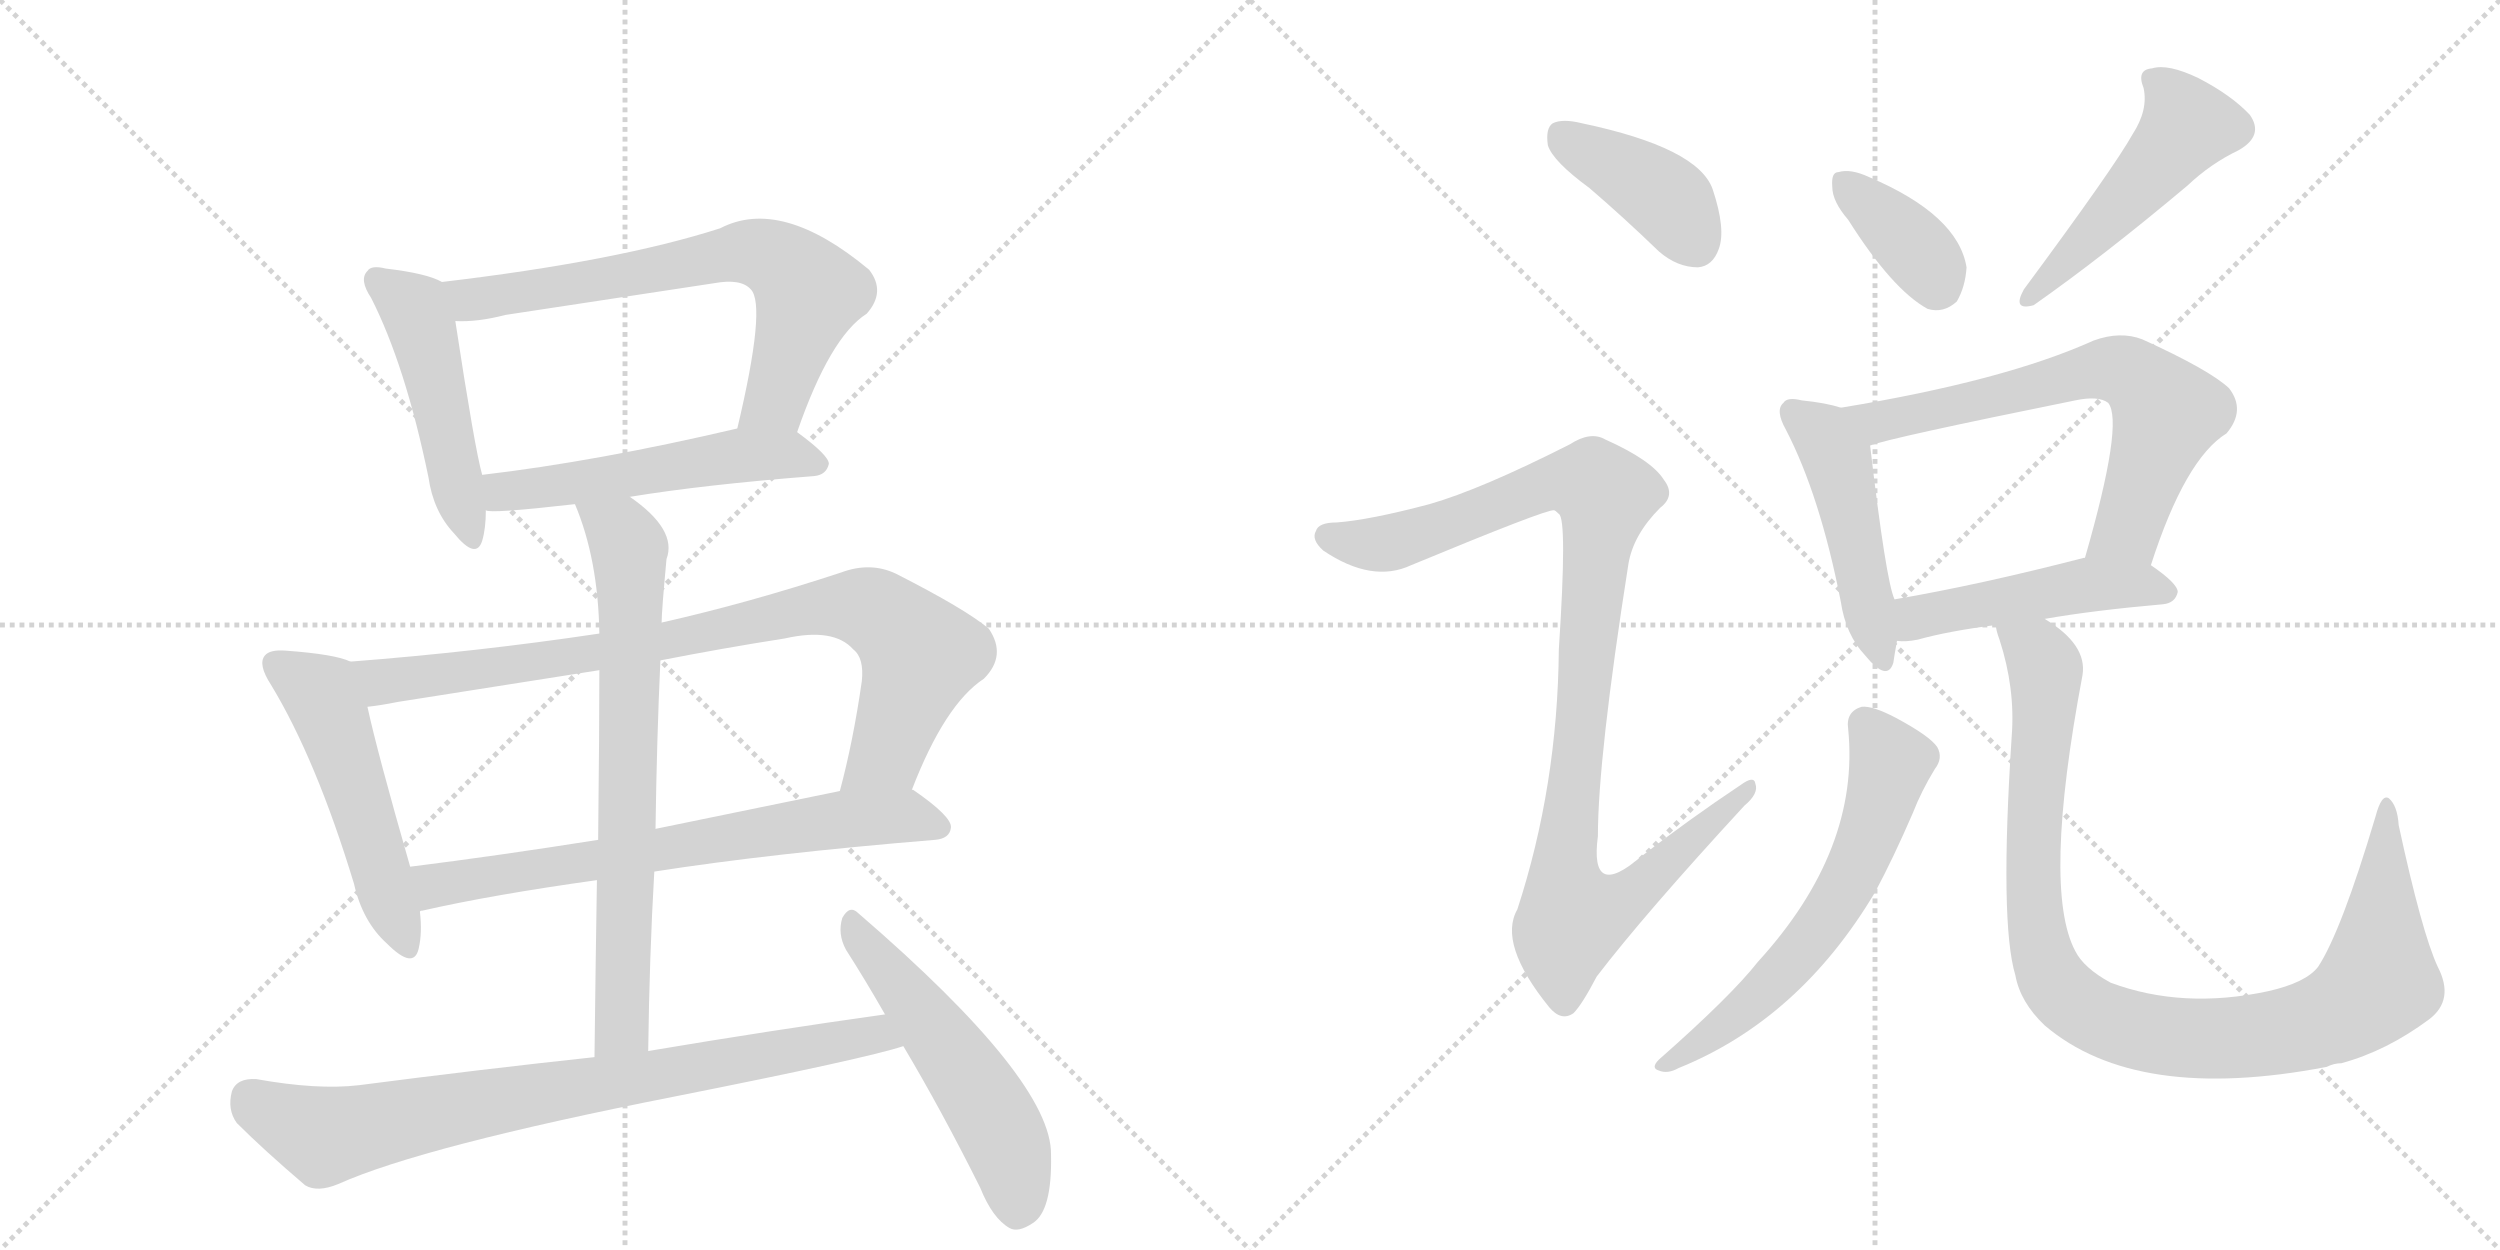 <svg version="1.1" viewBox="0 0 2048 1024" xmlns="http://www.w3.org/2000/svg">
  <g stroke="lightgray" stroke-dasharray="1,1" stroke-width="1" transform="scale(4, 4)">
    <line x1="0" y1="0" x2="256" y2="256"></line>
    <line x1="256" y1="0" x2="0" y2="256"></line>
    <line x1="128" y1="0" x2="128" y2="256"></line>
    <line x1="0" y1="128" x2="256" y2="128"></line>
    <line x1="256" y1="0" x2="512" y2="256"></line>
    <line x1="512" y1="0" x2="256" y2="256"></line>
    <line x1="384" y1="0" x2="384" y2="256"></line>
    <line x1="256" y1="128" x2="512" y2="128"></line>
  </g>
<g transform="scale(1, -1) translate(0, -850)">
   <style type="text/css">
    @keyframes keyframes0 {
      from {
       stroke: black;
       stroke-dashoffset: 484;
       stroke-width: 128;
       }
       61% {
       animation-timing-function: step-end;
       stroke: black;
       stroke-dashoffset: 0;
       stroke-width: 128;
       }
       to {
       stroke: black;
       stroke-width: 1024;
       }
       }
       #make-me-a-hanzi-animation-0 {
         animation: keyframes0 0.644s both;
         animation-delay: 0s;
         animation-timing-function: linear;
       }
    @keyframes keyframes1 {
      from {
       stroke: black;
       stroke-dashoffset: 686;
       stroke-width: 128;
       }
       69% {
       animation-timing-function: step-end;
       stroke: black;
       stroke-dashoffset: 0;
       stroke-width: 128;
       }
       to {
       stroke: black;
       stroke-width: 1024;
       }
       }
       #make-me-a-hanzi-animation-1 {
         animation: keyframes1 0.808s both;
         animation-delay: 0.644s;
         animation-timing-function: linear;
       }
    @keyframes keyframes2 {
      from {
       stroke: black;
       stroke-dashoffset: 530;
       stroke-width: 128;
       }
       63% {
       animation-timing-function: step-end;
       stroke: black;
       stroke-dashoffset: 0;
       stroke-width: 128;
       }
       to {
       stroke: black;
       stroke-width: 1024;
       }
       }
       #make-me-a-hanzi-animation-2 {
         animation: keyframes2 0.681s both;
         animation-delay: 1.452s;
         animation-timing-function: linear;
       }
    @keyframes keyframes3 {
      from {
       stroke: black;
       stroke-dashoffset: 516;
       stroke-width: 128;
       }
       63% {
       animation-timing-function: step-end;
       stroke: black;
       stroke-dashoffset: 0;
       stroke-width: 128;
       }
       to {
       stroke: black;
       stroke-width: 1024;
       }
       }
       #make-me-a-hanzi-animation-3 {
         animation: keyframes3 0.67s both;
         animation-delay: 2.133s;
         animation-timing-function: linear;
       }
    @keyframes keyframes4 {
      from {
       stroke: black;
       stroke-dashoffset: 864;
       stroke-width: 128;
       }
       74% {
       animation-timing-function: step-end;
       stroke: black;
       stroke-dashoffset: 0;
       stroke-width: 128;
       }
       to {
       stroke: black;
       stroke-width: 1024;
       }
       }
       #make-me-a-hanzi-animation-4 {
         animation: keyframes4 0.953s both;
         animation-delay: 2.803s;
         animation-timing-function: linear;
       }
    @keyframes keyframes5 {
      from {
       stroke: black;
       stroke-dashoffset: 692;
       stroke-width: 128;
       }
       69% {
       animation-timing-function: step-end;
       stroke: black;
       stroke-dashoffset: 0;
       stroke-width: 128;
       }
       to {
       stroke: black;
       stroke-width: 1024;
       }
       }
       #make-me-a-hanzi-animation-5 {
         animation: keyframes5 0.813s both;
         animation-delay: 3.757s;
         animation-timing-function: linear;
       }
    @keyframes keyframes6 {
      from {
       stroke: black;
       stroke-dashoffset: 720;
       stroke-width: 128;
       }
       70% {
       animation-timing-function: step-end;
       stroke: black;
       stroke-dashoffset: 0;
       stroke-width: 128;
       }
       to {
       stroke: black;
       stroke-width: 1024;
       }
       }
       #make-me-a-hanzi-animation-6 {
         animation: keyframes6 0.836s both;
         animation-delay: 4.57s;
         animation-timing-function: linear;
       }
    @keyframes keyframes7 {
      from {
       stroke: black;
       stroke-dashoffset: 800;
       stroke-width: 128;
       }
       72% {
       animation-timing-function: step-end;
       stroke: black;
       stroke-dashoffset: 0;
       stroke-width: 128;
       }
       to {
       stroke: black;
       stroke-width: 1024;
       }
       }
       #make-me-a-hanzi-animation-7 {
         animation: keyframes7 0.901s both;
         animation-delay: 5.406s;
         animation-timing-function: linear;
       }
    @keyframes keyframes8 {
      from {
       stroke: black;
       stroke-dashoffset: 527;
       stroke-width: 128;
       }
       63% {
       animation-timing-function: step-end;
       stroke: black;
       stroke-dashoffset: 0;
       stroke-width: 128;
       }
       to {
       stroke: black;
       stroke-width: 1024;
       }
       }
       #make-me-a-hanzi-animation-8 {
         animation: keyframes8 0.679s both;
         animation-delay: 6.307s;
         animation-timing-function: linear;
       }
    @keyframes keyframes9 {
      from {
       stroke: black;
       stroke-dashoffset: 401;
       stroke-width: 128;
       }
       57% {
       animation-timing-function: step-end;
       stroke: black;
       stroke-dashoffset: 0;
       stroke-width: 128;
       }
       to {
       stroke: black;
       stroke-width: 1024;
       }
       }
       #make-me-a-hanzi-animation-9 {
         animation: keyframes9 0.576s both;
         animation-delay: 6.986s;
         animation-timing-function: linear;
       }
    @keyframes keyframes10 {
      from {
       stroke: black;
       stroke-dashoffset: 1025;
       stroke-width: 128;
       }
       77% {
       animation-timing-function: step-end;
       stroke: black;
       stroke-dashoffset: 0;
       stroke-width: 128;
       }
       to {
       stroke: black;
       stroke-width: 1024;
       }
       }
       #make-me-a-hanzi-animation-10 {
         animation: keyframes10 1.084s both;
         animation-delay: 7.562s;
         animation-timing-function: linear;
       }
    @keyframes keyframes11 {
      from {
       stroke: black;
       stroke-dashoffset: 368;
       stroke-width: 128;
       }
       55% {
       animation-timing-function: step-end;
       stroke: black;
       stroke-dashoffset: 0;
       stroke-width: 128;
       }
       to {
       stroke: black;
       stroke-width: 1024;
       }
       }
       #make-me-a-hanzi-animation-11 {
         animation: keyframes11 0.549s both;
         animation-delay: 8.646s;
         animation-timing-function: linear;
       }
    @keyframes keyframes12 {
      from {
       stroke: black;
       stroke-dashoffset: 491;
       stroke-width: 128;
       }
       62% {
       animation-timing-function: step-end;
       stroke: black;
       stroke-dashoffset: 0;
       stroke-width: 128;
       }
       to {
       stroke: black;
       stroke-width: 1024;
       }
       }
       #make-me-a-hanzi-animation-12 {
         animation: keyframes12 0.65s both;
         animation-delay: 9.195s;
         animation-timing-function: linear;
       }
    @keyframes keyframes13 {
      from {
       stroke: black;
       stroke-dashoffset: 474;
       stroke-width: 128;
       }
       61% {
       animation-timing-function: step-end;
       stroke: black;
       stroke-dashoffset: 0;
       stroke-width: 128;
       }
       to {
       stroke: black;
       stroke-width: 1024;
       }
       }
       #make-me-a-hanzi-animation-13 {
         animation: keyframes13 0.636s both;
         animation-delay: 9.845s;
         animation-timing-function: linear;
       }
    @keyframes keyframes14 {
      from {
       stroke: black;
       stroke-dashoffset: 665;
       stroke-width: 128;
       }
       68% {
       animation-timing-function: step-end;
       stroke: black;
       stroke-dashoffset: 0;
       stroke-width: 128;
       }
       to {
       stroke: black;
       stroke-width: 1024;
       }
       }
       #make-me-a-hanzi-animation-14 {
         animation: keyframes14 0.791s both;
         animation-delay: 10.481s;
         animation-timing-function: linear;
       }
    @keyframes keyframes15 {
      from {
       stroke: black;
       stroke-dashoffset: 481;
       stroke-width: 128;
       }
       61% {
       animation-timing-function: step-end;
       stroke: black;
       stroke-dashoffset: 0;
       stroke-width: 128;
       }
       to {
       stroke: black;
       stroke-width: 1024;
       }
       }
       #make-me-a-hanzi-animation-15 {
         animation: keyframes15 0.641s both;
         animation-delay: 11.272s;
         animation-timing-function: linear;
       }
    @keyframes keyframes16 {
      from {
       stroke: black;
       stroke-dashoffset: 613;
       stroke-width: 128;
       }
       67% {
       animation-timing-function: step-end;
       stroke: black;
       stroke-dashoffset: 0;
       stroke-width: 128;
       }
       to {
       stroke: black;
       stroke-width: 1024;
       }
       }
       #make-me-a-hanzi-animation-16 {
         animation: keyframes16 0.749s both;
         animation-delay: 11.913s;
         animation-timing-function: linear;
       }
    @keyframes keyframes17 {
      from {
       stroke: black;
       stroke-dashoffset: 996;
       stroke-width: 128;
       }
       76% {
       animation-timing-function: step-end;
       stroke: black;
       stroke-dashoffset: 0;
       stroke-width: 128;
       }
       to {
       stroke: black;
       stroke-width: 1024;
       }
       }
       #make-me-a-hanzi-animation-17 {
         animation: keyframes17 1.061s both;
         animation-delay: 12.662s;
         animation-timing-function: linear;
       }
</style>
<path d="M 362 619 Q 350 626 316 630 Q 304 633 301 628 Q 294 621 304 606 Q 332 551 351 459 Q 355 431 372 413 Q 390 391 395 407 Q 398 417 398 432 L 395 461 Q 389 482 373 587 C 369 616 369 616 362 619 Z" fill="lightgray"></path> 
<path d="M 653 496 Q 680 574 710 593 Q 726 611 712 629 Q 640 689 590 663 Q 506 636 362 619 C 332 615 343 586 373 587 Q 391 586 414 592 L 585 618 Q 607 622 615 613 Q 628 600 604 499 C 597 470 643 468 653 496 Z" fill="lightgray"></path> 
<path d="M 398 432 Q 401 429 471 437 L 516 443 Q 577 453 667 460 Q 677 461 679 470 Q 679 477 653 496 C 638 507 633 506 604 499 Q 489 472 395 461 C 365 457 368 435 398 432 Z" fill="lightgray"></path> 
<path d="M 287 308 Q 275 314 234 317 Q 221 318 217 313 Q 211 306 222 289 Q 259 228 290 126 Q 297 95 317 77 Q 339 55 343 73 Q 346 86 344 103 L 336 140 Q 309 234 301 271 C 294 300 293 306 287 308 Z" fill="lightgray"></path> 
<path d="M 491 331 Q 391 316 287 308 C 257 306 271 267 301 271 Q 311 272 326 275 L 491 301 L 541 309 Q 592 319 643 327 Q 683 336 699 318 Q 708 311 706 292 Q 699 243 688 202 C 681 173 736 175 747 203 Q 774 273 806 294 Q 825 313 810 335 Q 791 351 734 380 Q 713 390 689 381 Q 613 356 542 340 L 491 331 Z" fill="lightgray"></path> 
<path d="M 344 103 Q 344 104 346 104 Q 403 117 489 129 L 536 136 Q 632 151 766 162 Q 778 163 779 172 Q 780 181 748 203 L 747 203 L 688 202 L 537 171 L 490 162 Q 408 149 336 140 C 306 136 315 95 344 103 Z" fill="lightgray"></path> 
<path d="M 471 437 Q 490 392 491 331 L 491 301 Q 491 253 490 162 L 489 129 Q 488 68 487 -16 C 487 -46 531 -41 531 -11 Q 532 67 536 136 L 537 171 Q 538 244 541 309 L 542 340 Q 542 349 546 392 Q 555 416 516 443 C 492 461 460 465 471 437 Z" fill="lightgray"></path> 
<path d="M 487 -16 Q 394 -26 294 -39 Q 260 -43 210 -34 Q 194 -33 190 -44 Q 186 -59 194 -70 Q 216 -92 250 -121 Q 260 -127 277 -120 Q 346 -89 554 -48 Q 710 -17 740 -7 C 769 1 755 23 725 19 Q 632 6 531 -11 L 487 -16 Z" fill="lightgray"></path> 
<path d="M 740 -7 Q 771 -59 803 -123 Q 813 -148 827 -156 Q 834 -160 846 -152 Q 862 -142 861 -96 Q 862 -35 703 102 Q 696 109 690 98 Q 686 85 693 72 Q 709 47 725 19 L 740 -7 Z" fill="lightgray"></path> 
<path d="M 1302 696 Q 1330 672 1359 644 Q 1374 631 1391 631 Q 1403 632 1408 646 Q 1414 662 1403 695 Q 1391 729 1296 749 Q 1280 753 1272 749 Q 1266 745 1268 731 Q 1272 718 1302 696 Z" fill="lightgray"></path> 
<path d="M 1171 437 Q 1122 424 1095 422 Q 1080 422 1078 415 Q 1074 408 1084 399 Q 1124 372 1156 387 Q 1267 433 1273 432 Q 1274 432 1277 429 Q 1284 425 1277 318 Q 1276 206 1243 105 Q 1227 77 1269 25 Q 1279 13 1289 20 Q 1296 27 1308 50 Q 1347 101 1429 190 Q 1441 200 1438 208 Q 1437 215 1426 207 Q 1384 179 1344 148 Q 1302 112 1309 165 Q 1309 229 1334 388 Q 1338 412 1360 434 Q 1373 444 1363 457 Q 1353 473 1315 490 Q 1303 497 1286 486 Q 1213 449 1171 437 Z" fill="lightgray"></path> 
<path d="M 1514 670 Q 1550 613 1579 597 Q 1592 593 1603 603 Q 1610 615 1611 631 Q 1604 674 1531 705 Q 1516 712 1506 709 Q 1500 709 1501 697 Q 1501 685 1514 670 Z" fill="lightgray"></path> 
<path d="M 1747 740 Q 1732 713 1658 613 Q 1648 595 1666 600 Q 1723 640 1792 698 Q 1811 716 1834 727 Q 1855 739 1843 756 Q 1828 772 1801 786 Q 1776 798 1763 794 Q 1750 793 1756 778 Q 1760 760 1747 740 Z" fill="lightgray"></path> 
<path d="M 1508 516 Q 1496 520 1476 522 Q 1464 525 1461 520 Q 1454 514 1463 498 Q 1491 444 1508 357 Q 1512 330 1528 313 Q 1546 291 1551 307 Q 1552 314 1554 325 L 1552 359 Q 1545 374 1532 485 C 1529 510 1529 510 1508 516 Z" fill="lightgray"></path> 
<path d="M 1762 387 Q 1790 474 1824 495 Q 1840 514 1826 532 Q 1810 547 1755 572 Q 1737 579 1715 571 Q 1642 538 1508 516 C 1478 511 1503 477 1532 485 Q 1547 491 1700 522 Q 1719 526 1727 520 Q 1740 504 1708 393 C 1700 364 1752 359 1762 387 Z" fill="lightgray"></path> 
<path d="M 1675 343 Q 1715 350 1772 355 Q 1782 356 1784 365 Q 1784 372 1762 387 L 1708 393 L 1707 393 Q 1622 371 1552 359 C 1522 354 1524 326 1554 325 Q 1561 324 1571 326 Q 1596 333 1635 338 L 1675 343 Z" fill="lightgray"></path> 
<path d="M 1514 253 Q 1524 154 1440 62 Q 1418 34 1359 -18 Q 1352 -25 1359 -27 Q 1366 -30 1375 -25 Q 1474 15 1536 119 Q 1551 147 1567 184 Q 1574 202 1585 220 Q 1592 229 1587 238 Q 1581 247 1553 262 Q 1534 272 1525 271 Q 1512 267 1514 253 Z" fill="lightgray"></path> 
<path d="M 1997 58 Q 1984 86 1965 174 Q 1964 190 1957 196 Q 1951 200 1946 181 Q 1918 87 1899 58 Q 1889 45 1858 38 Q 1788 23 1729 45 Q 1707 57 1700 71 Q 1673 122 1706 297 Q 1710 322 1675 343 C 1651 361 1627 367 1635 338 Q 1635 334 1638 326 Q 1651 286 1648 247 Q 1638 94 1651 51 Q 1655 29 1675 10 Q 1750 -54 1906 -24 Q 1912 -21 1918 -21 Q 1955 -11 1990 15 Q 2011 31 1997 58 Z" fill="lightgray"></path> 
      <clipPath id="make-me-a-hanzi-clip-0">
      <path d="M 362 619 Q 350 626 316 630 Q 304 633 301 628 Q 294 621 304 606 Q 332 551 351 459 Q 355 431 372 413 Q 390 391 395 407 Q 398 417 398 432 L 395 461 Q 389 482 373 587 C 369 616 369 616 362 619 Z" fill="lightgray"></path>
      </clipPath>
      <path clip-path="url(#make-me-a-hanzi-clip-0)" d="M 310 620 L 339 598 L 350 571 L 384 412 " fill="none" id="make-me-a-hanzi-animation-0" stroke-dasharray="356 712" stroke-linecap="round"></path>

      <clipPath id="make-me-a-hanzi-clip-1">
      <path d="M 653 496 Q 680 574 710 593 Q 726 611 712 629 Q 640 689 590 663 Q 506 636 362 619 C 332 615 343 586 373 587 Q 391 586 414 592 L 585 618 Q 607 622 615 613 Q 628 600 604 499 C 597 470 643 468 653 496 Z" fill="lightgray"></path>
      </clipPath>
      <path clip-path="url(#make-me-a-hanzi-clip-1)" d="M 372 616 L 385 604 L 605 643 L 632 639 L 663 611 L 635 522 L 611 510 " fill="none" id="make-me-a-hanzi-animation-1" stroke-dasharray="558 1116" stroke-linecap="round"></path>

      <clipPath id="make-me-a-hanzi-clip-2">
      <path d="M 398 432 Q 401 429 471 437 L 516 443 Q 577 453 667 460 Q 677 461 679 470 Q 679 477 653 496 C 638 507 633 506 604 499 Q 489 472 395 461 C 365 457 368 435 398 432 Z" fill="lightgray"></path>
      </clipPath>
      <path clip-path="url(#make-me-a-hanzi-clip-2)" d="M 402 440 L 417 448 L 457 450 L 601 477 L 646 478 L 670 469 " fill="none" id="make-me-a-hanzi-animation-2" stroke-dasharray="402 804" stroke-linecap="round"></path>

      <clipPath id="make-me-a-hanzi-clip-3">
      <path d="M 287 308 Q 275 314 234 317 Q 221 318 217 313 Q 211 306 222 289 Q 259 228 290 126 Q 297 95 317 77 Q 339 55 343 73 Q 346 86 344 103 L 336 140 Q 309 234 301 271 C 294 300 293 306 287 308 Z" fill="lightgray"></path>
      </clipPath>
      <path clip-path="url(#make-me-a-hanzi-clip-3)" d="M 225 307 L 263 282 L 330 78 " fill="none" id="make-me-a-hanzi-animation-3" stroke-dasharray="388 776" stroke-linecap="round"></path>

      <clipPath id="make-me-a-hanzi-clip-4">
      <path d="M 491 331 Q 391 316 287 308 C 257 306 271 267 301 271 Q 311 272 326 275 L 491 301 L 541 309 Q 592 319 643 327 Q 683 336 699 318 Q 708 311 706 292 Q 699 243 688 202 C 681 173 736 175 747 203 Q 774 273 806 294 Q 825 313 810 335 Q 791 351 734 380 Q 713 390 689 381 Q 613 356 542 340 L 491 331 Z" fill="lightgray"></path>
      </clipPath>
      <path clip-path="url(#make-me-a-hanzi-clip-4)" d="M 295 304 L 307 294 L 331 293 L 546 324 L 673 353 L 704 353 L 726 343 L 754 313 L 724 231 L 695 208 " fill="none" id="make-me-a-hanzi-animation-4" stroke-dasharray="736 1472" stroke-linecap="round"></path>

      <clipPath id="make-me-a-hanzi-clip-5">
      <path d="M 344 103 Q 344 104 346 104 Q 403 117 489 129 L 536 136 Q 632 151 766 162 Q 778 163 779 172 Q 780 181 748 203 L 747 203 L 688 202 L 537 171 L 490 162 Q 408 149 336 140 C 306 136 315 95 344 103 Z" fill="lightgray"></path>
      </clipPath>
      <path clip-path="url(#make-me-a-hanzi-clip-5)" d="M 344 135 L 356 125 L 373 127 L 696 180 L 746 182 L 770 173 " fill="none" id="make-me-a-hanzi-animation-5" stroke-dasharray="564 1128" stroke-linecap="round"></path>

      <clipPath id="make-me-a-hanzi-clip-6">
      <path d="M 471 437 Q 490 392 491 331 L 491 301 Q 491 253 490 162 L 489 129 Q 488 68 487 -16 C 487 -46 531 -41 531 -11 Q 532 67 536 136 L 537 171 Q 538 244 541 309 L 542 340 Q 542 349 546 392 Q 555 416 516 443 C 492 461 460 465 471 437 Z" fill="lightgray"></path>
      </clipPath>
      <path clip-path="url(#make-me-a-hanzi-clip-6)" d="M 479 433 L 510 410 L 517 385 L 510 13 L 493 -8 " fill="none" id="make-me-a-hanzi-animation-6" stroke-dasharray="592 1184" stroke-linecap="round"></path>

      <clipPath id="make-me-a-hanzi-clip-7">
      <path d="M 487 -16 Q 394 -26 294 -39 Q 260 -43 210 -34 Q 194 -33 190 -44 Q 186 -59 194 -70 Q 216 -92 250 -121 Q 260 -127 277 -120 Q 346 -89 554 -48 Q 710 -17 740 -7 C 769 1 755 23 725 19 Q 632 6 531 -11 L 487 -16 Z" fill="lightgray"></path>
      </clipPath>
      <path clip-path="url(#make-me-a-hanzi-clip-7)" d="M 206 -51 L 266 -81 L 717 3 L 735 -1 " fill="none" id="make-me-a-hanzi-animation-7" stroke-dasharray="672 1344" stroke-linecap="round"></path>

      <clipPath id="make-me-a-hanzi-clip-8">
      <path d="M 740 -7 Q 771 -59 803 -123 Q 813 -148 827 -156 Q 834 -160 846 -152 Q 862 -142 861 -96 Q 862 -35 703 102 Q 696 109 690 98 Q 686 85 693 72 Q 709 47 725 19 L 740 -7 Z" fill="lightgray"></path>
      </clipPath>
      <path clip-path="url(#make-me-a-hanzi-clip-8)" d="M 699 91 L 813 -64 L 827 -94 L 833 -139 " fill="none" id="make-me-a-hanzi-animation-8" stroke-dasharray="399 798" stroke-linecap="round"></path>

      <clipPath id="make-me-a-hanzi-clip-9">
      <path d="M 1302 696 Q 1330 672 1359 644 Q 1374 631 1391 631 Q 1403 632 1408 646 Q 1414 662 1403 695 Q 1391 729 1296 749 Q 1280 753 1272 749 Q 1266 745 1268 731 Q 1272 718 1302 696 Z" fill="lightgray"></path>
      </clipPath>
      <path clip-path="url(#make-me-a-hanzi-clip-9)" d="M 1279 740 L 1370 683 L 1389 650 " fill="none" id="make-me-a-hanzi-animation-9" stroke-dasharray="273 546" stroke-linecap="round"></path>

      <clipPath id="make-me-a-hanzi-clip-10">
      <path d="M 1171 437 Q 1122 424 1095 422 Q 1080 422 1078 415 Q 1074 408 1084 399 Q 1124 372 1156 387 Q 1267 433 1273 432 Q 1274 432 1277 429 Q 1284 425 1277 318 Q 1276 206 1243 105 Q 1227 77 1269 25 Q 1279 13 1289 20 Q 1296 27 1308 50 Q 1347 101 1429 190 Q 1441 200 1438 208 Q 1437 215 1426 207 Q 1384 179 1344 148 Q 1302 112 1309 165 Q 1309 229 1334 388 Q 1338 412 1360 434 Q 1373 444 1363 457 Q 1353 473 1315 490 Q 1303 497 1286 486 Q 1213 449 1171 437 Z" fill="lightgray"></path>
      </clipPath>
      <path clip-path="url(#make-me-a-hanzi-clip-10)" d="M 1088 411 L 1125 404 L 1162 410 L 1269 454 L 1290 457 L 1315 444 L 1281 134 L 1288 99 L 1325 109 L 1432 204 " fill="none" id="make-me-a-hanzi-animation-10" stroke-dasharray="897 1794" stroke-linecap="round"></path>

      <clipPath id="make-me-a-hanzi-clip-11">
      <path d="M 1514 670 Q 1550 613 1579 597 Q 1592 593 1603 603 Q 1610 615 1611 631 Q 1604 674 1531 705 Q 1516 712 1506 709 Q 1500 709 1501 697 Q 1501 685 1514 670 Z" fill="lightgray"></path>
      </clipPath>
      <path clip-path="url(#make-me-a-hanzi-clip-11)" d="M 1512 699 L 1567 649 L 1587 617 " fill="none" id="make-me-a-hanzi-animation-11" stroke-dasharray="240 480" stroke-linecap="round"></path>

      <clipPath id="make-me-a-hanzi-clip-12">
      <path d="M 1747 740 Q 1732 713 1658 613 Q 1648 595 1666 600 Q 1723 640 1792 698 Q 1811 716 1834 727 Q 1855 739 1843 756 Q 1828 772 1801 786 Q 1776 798 1763 794 Q 1750 793 1756 778 Q 1760 760 1747 740 Z" fill="lightgray"></path>
      </clipPath>
      <path clip-path="url(#make-me-a-hanzi-clip-12)" d="M 1763 785 L 1784 765 L 1792 747 L 1710 653 L 1670 619 L 1668 610 " fill="none" id="make-me-a-hanzi-animation-12" stroke-dasharray="363 726" stroke-linecap="round"></path>

      <clipPath id="make-me-a-hanzi-clip-13">
      <path d="M 1508 516 Q 1496 520 1476 522 Q 1464 525 1461 520 Q 1454 514 1463 498 Q 1491 444 1508 357 Q 1512 330 1528 313 Q 1546 291 1551 307 Q 1552 314 1554 325 L 1552 359 Q 1545 374 1532 485 C 1529 510 1529 510 1508 516 Z" fill="lightgray"></path>
      </clipPath>
      <path clip-path="url(#make-me-a-hanzi-clip-13)" d="M 1470 512 L 1490 497 L 1506 473 L 1540 312 " fill="none" id="make-me-a-hanzi-animation-13" stroke-dasharray="346 692" stroke-linecap="round"></path>

      <clipPath id="make-me-a-hanzi-clip-14">
      <path d="M 1762 387 Q 1790 474 1824 495 Q 1840 514 1826 532 Q 1810 547 1755 572 Q 1737 579 1715 571 Q 1642 538 1508 516 C 1478 511 1503 477 1532 485 Q 1547 491 1700 522 Q 1719 526 1727 520 Q 1740 504 1708 393 C 1700 364 1752 359 1762 387 Z" fill="lightgray"></path>
      </clipPath>
      <path clip-path="url(#make-me-a-hanzi-clip-14)" d="M 1518 515 L 1542 505 L 1719 547 L 1751 541 L 1775 512 L 1743 417 L 1716 403 " fill="none" id="make-me-a-hanzi-animation-14" stroke-dasharray="537 1074" stroke-linecap="round"></path>

      <clipPath id="make-me-a-hanzi-clip-15">
      <path d="M 1675 343 Q 1715 350 1772 355 Q 1782 356 1784 365 Q 1784 372 1762 387 L 1708 393 L 1707 393 Q 1622 371 1552 359 C 1522 354 1524 326 1554 325 Q 1561 324 1571 326 Q 1596 333 1635 338 L 1675 343 Z" fill="lightgray"></path>
      </clipPath>
      <path clip-path="url(#make-me-a-hanzi-clip-15)" d="M 1558 331 L 1576 346 L 1708 371 L 1753 371 L 1774 365 " fill="none" id="make-me-a-hanzi-animation-15" stroke-dasharray="353 706" stroke-linecap="round"></path>

      <clipPath id="make-me-a-hanzi-clip-16">
      <path d="M 1514 253 Q 1524 154 1440 62 Q 1418 34 1359 -18 Q 1352 -25 1359 -27 Q 1366 -30 1375 -25 Q 1474 15 1536 119 Q 1551 147 1567 184 Q 1574 202 1585 220 Q 1592 229 1587 238 Q 1581 247 1553 262 Q 1534 272 1525 271 Q 1512 267 1514 253 Z" fill="lightgray"></path>
      </clipPath>
      <path clip-path="url(#make-me-a-hanzi-clip-16)" d="M 1528 257 L 1549 225 L 1529 160 L 1504 110 L 1457 50 L 1391 -6 L 1363 -22 " fill="none" id="make-me-a-hanzi-animation-16" stroke-dasharray="485 970" stroke-linecap="round"></path>

      <clipPath id="make-me-a-hanzi-clip-17">
      <path d="M 1997 58 Q 1984 86 1965 174 Q 1964 190 1957 196 Q 1951 200 1946 181 Q 1918 87 1899 58 Q 1889 45 1858 38 Q 1788 23 1729 45 Q 1707 57 1700 71 Q 1673 122 1706 297 Q 1710 322 1675 343 C 1651 361 1627 367 1635 338 Q 1635 334 1638 326 Q 1651 286 1648 247 Q 1638 94 1651 51 Q 1655 29 1675 10 Q 1750 -54 1906 -24 Q 1912 -21 1918 -21 Q 1955 -11 1990 15 Q 2011 31 1997 58 Z" fill="lightgray"></path>
      </clipPath>
      <path clip-path="url(#make-me-a-hanzi-clip-17)" d="M 1642 333 L 1669 315 L 1676 302 L 1665 137 L 1673 67 L 1691 36 L 1717 17 L 1762 3 L 1806 -1 L 1890 9 L 1931 29 L 1949 48 L 1956 189 " fill="none" id="make-me-a-hanzi-animation-17" stroke-dasharray="868 1736" stroke-linecap="round"></path>

</g>
</svg>
